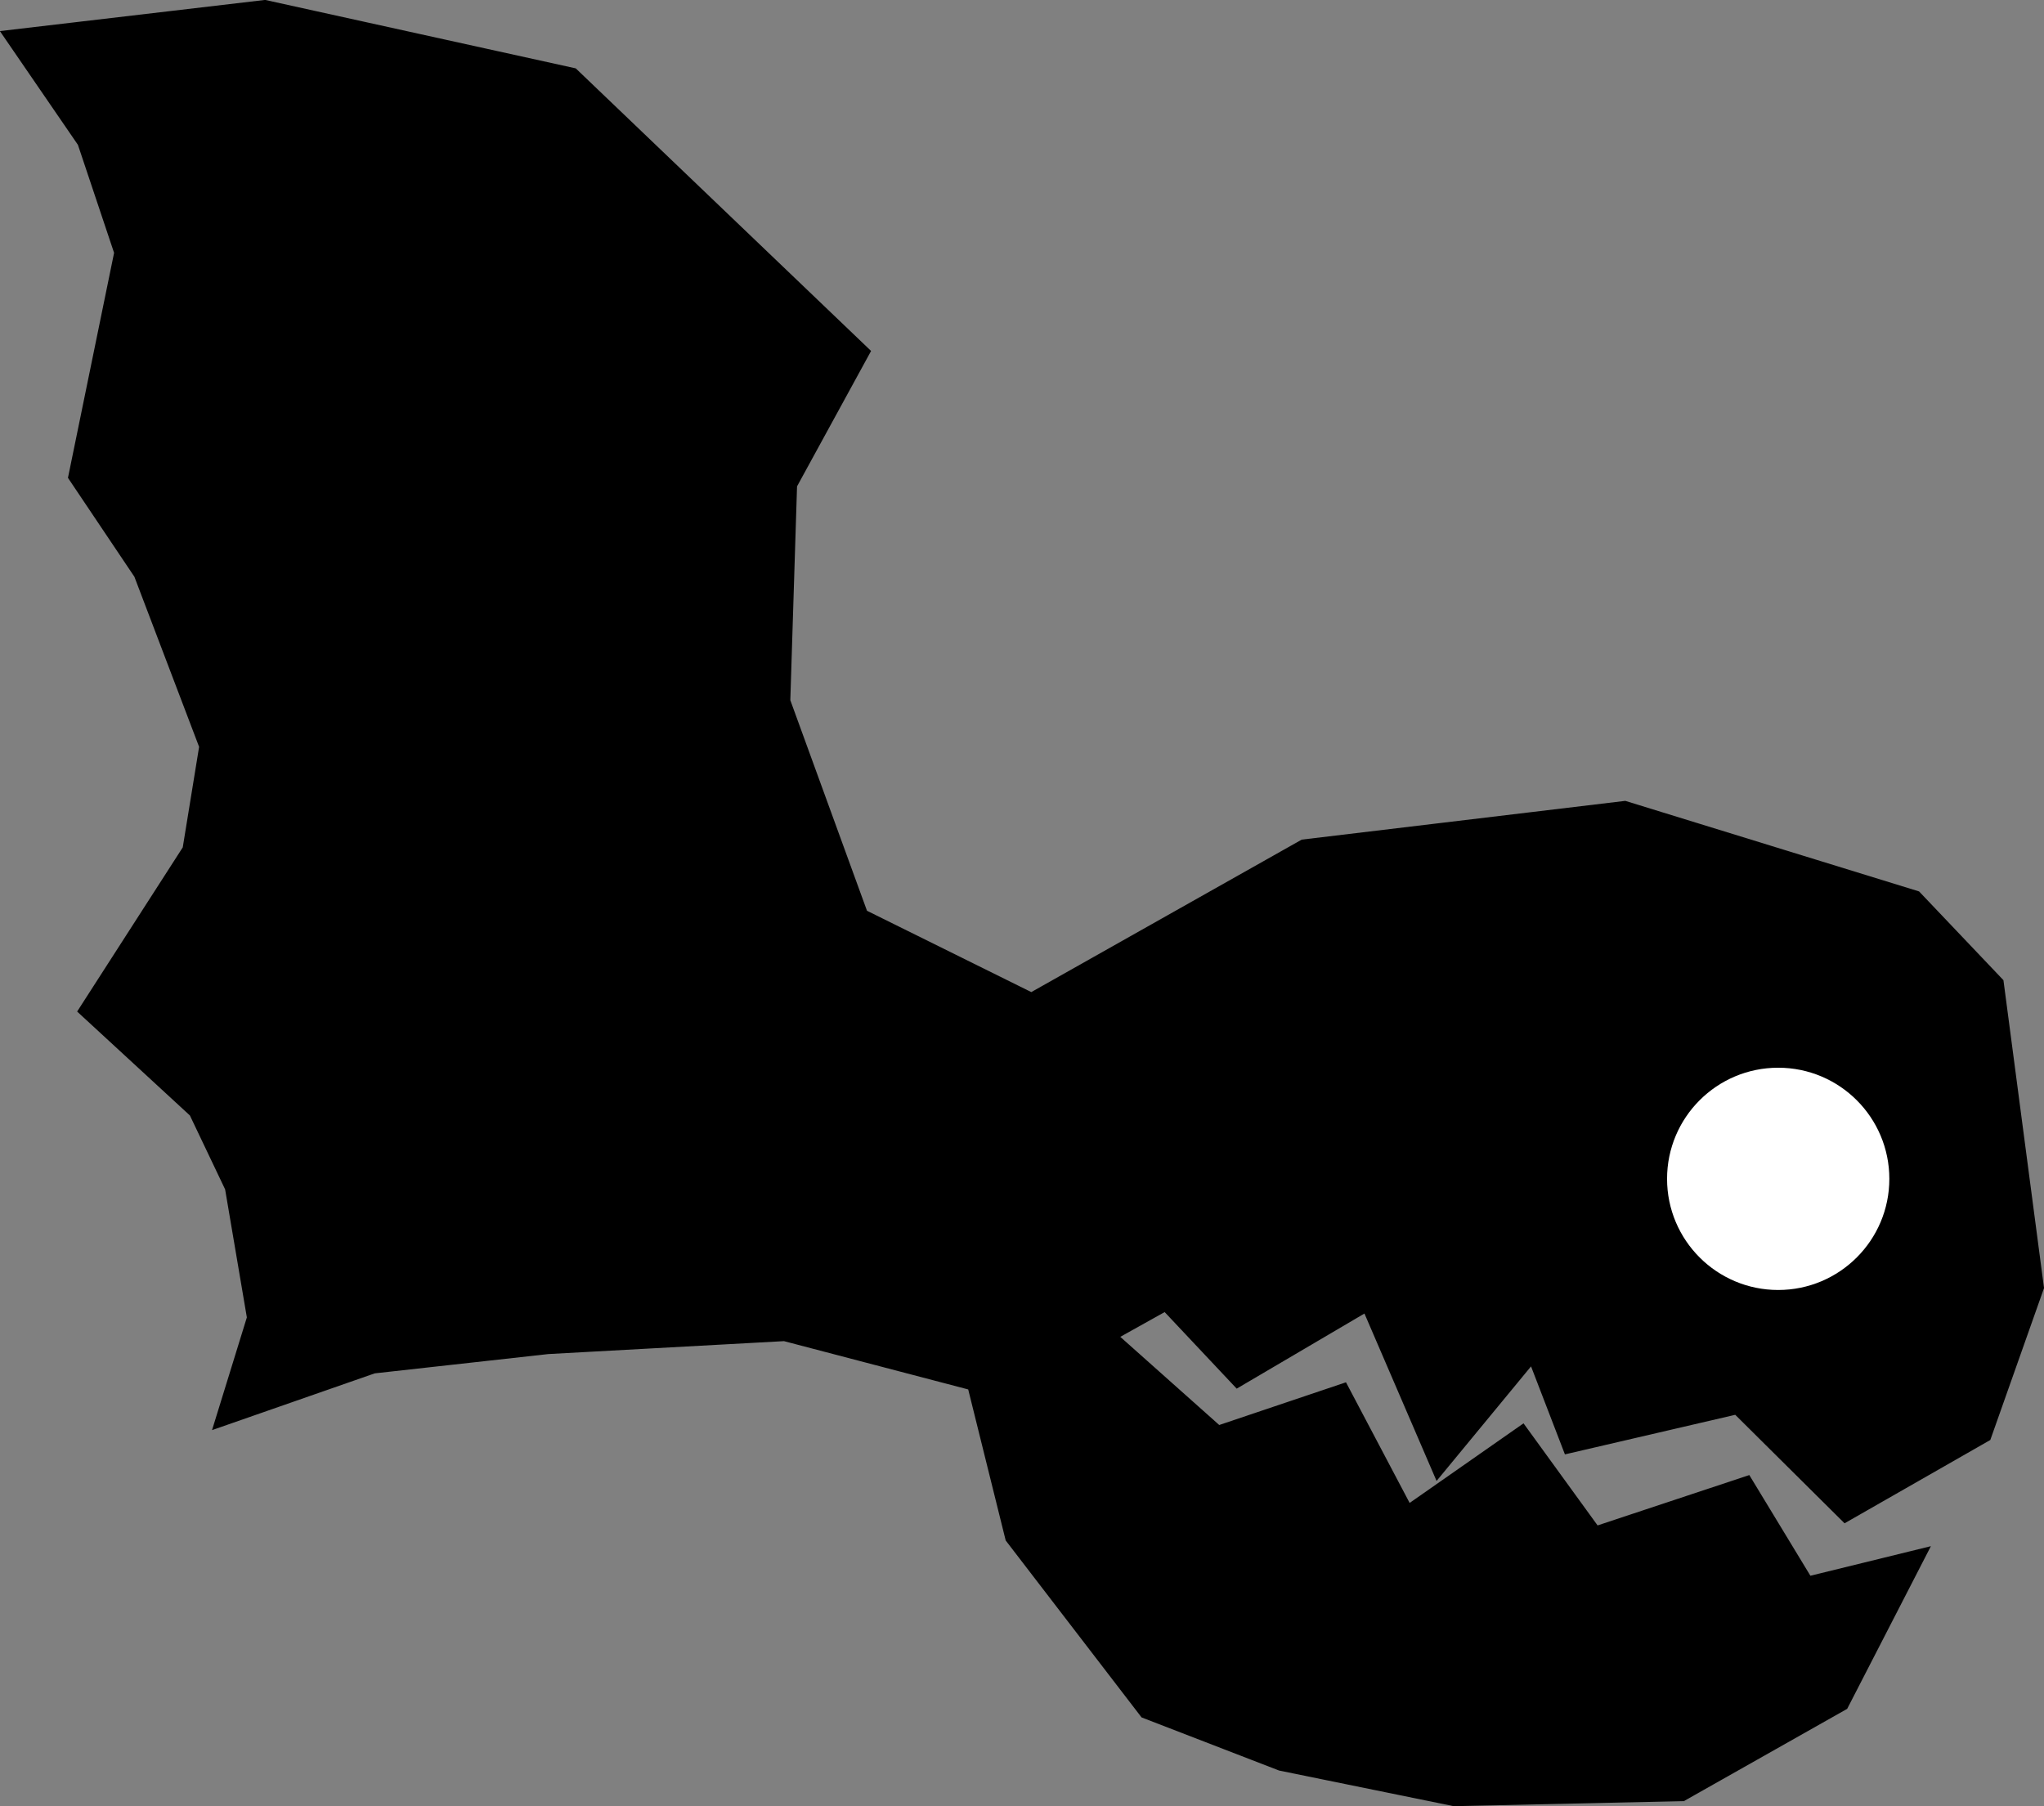 <svg version="1.1" xmlns="http://www.w3.org/2000/svg" xmlns:xlink="http://www.w3.org/1999/xlink" width="46.109" height="40.746" viewBox="0,0,46.109,40.746"><rect x="0" y="0" width="46.109" height="40.746" fill="#808080" stroke="none"/><g transform="translate(-215.135,-149.902)"><g data-paper-data="{&quot;isPaintingLayer&quot;:true}" fill-rule="nonzero" stroke-linejoin="miter" stroke-miterlimit="10" stroke-dasharray="" stroke-dashoffset="0" style="mix-blend-mode: normal"><path d="M259.828,182.216l-3.042,1.739l-2.429,-2.411l-3.765,0.875l-0.84,-2.182l-2.143,2.599l-1.577,-3.661l-2.954,1.737l-1.622,-1.724l-1.478,0.825l2.603,2.319l2.795,-0.942l1.469,2.784l2.6,-1.817l1.634,2.252l3.407,-1.131l1.37,2.258l2.363,-0.58l-1.603,3.115l-3.564,2.014l-5.102,0.112l-3.89,-0.794l-3.018,-1.166l-2.99,-3.894l-0.869,-3.501l-4.337,-1.137l-5.362,0.294l-3.95,0.439l-3.231,1.127l0.657,-2.127l-0.506,-2.981l-0.83,-1.742l-2.425,-2.235l2.297,-3.571l0.388,-2.385l-1.494,-3.927l-1.456,-2.168l1.033,-5.039l-0.848,-2.533l-1.546,-2.254l5.53,-0.65l6.898,1.52l6.473,6.194l-1.607,2.939l-0.155,4.932l1.78,4.889l3.915,1.938l6.172,-3.48l7.197,-0.862l6.514,2.008l1.802,1.896l0.897,6.805z" data-paper-data="{&quot;index&quot;:null}" fill="#000000" stroke="#000000" stroke-width="0.5" stroke-linecap="round"/><path d="M255.248,179.003c-1.385,0 -2.507,-1.123 -2.507,-2.507c0,-1.385 1.123,-2.507 2.507,-2.507c1.385,0 2.507,1.123 2.507,2.507c0,1.385 -1.123,2.507 -2.507,2.507z" data-paper-data="{&quot;index&quot;:null}" fill="#ffffff" stroke="#080807" stroke-width="0" stroke-linecap="butt"/></g></g></svg>
